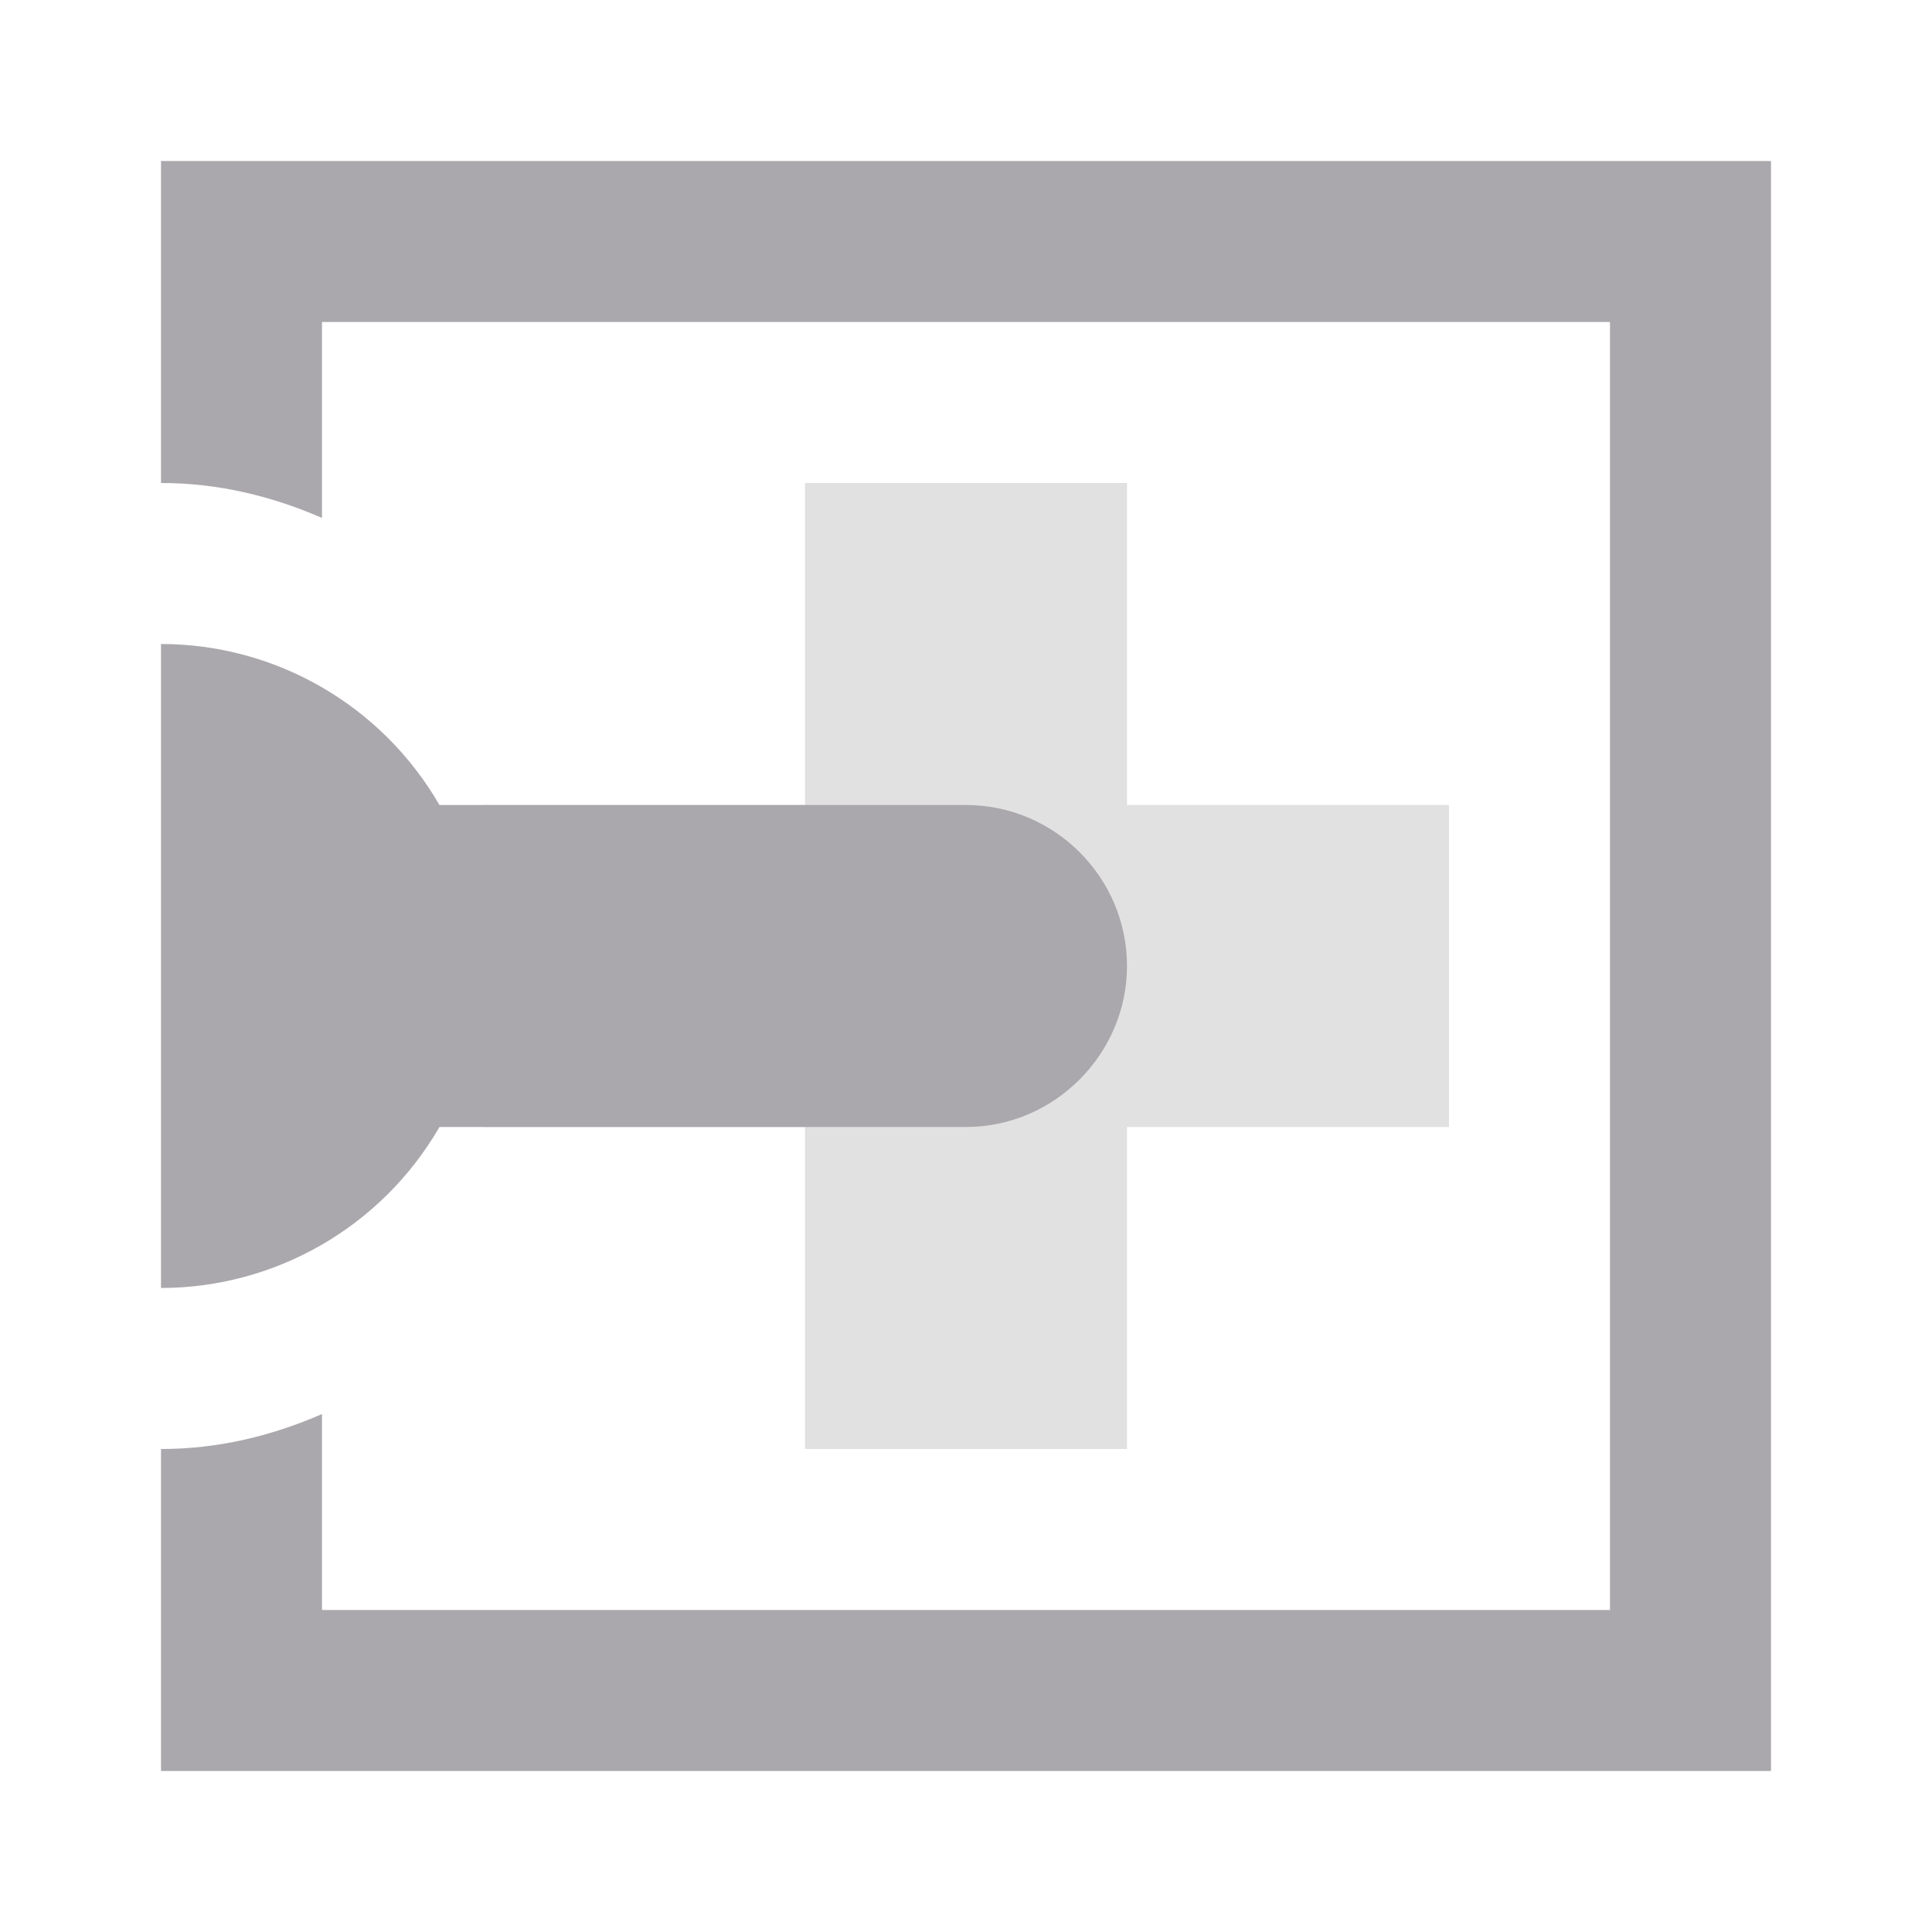 <svg viewBox="0 0 24 24" xmlns="http://www.w3.org/2000/svg"><g fill="#aaa8ac"><path d="m18 10h-4v-4h-4v4h-4v4h4v4h4v-4h4z" opacity=".35"/><path d="m2 2v4h.002c.712 0 1.377.164 1.998.434v-2.434h16v16h-16v-2.434c-.621.27-1.286.434-1.998.434h-.002v4h20v-20zm0 6v8c1.427-.002 2.745-.764 3.459-2h6.541c1.1 0 2-.91 2-2 0-1.1-.9-2-2-2h-6.541c-.714-1.236-2.032-2-3.459-2z"/></g></svg>